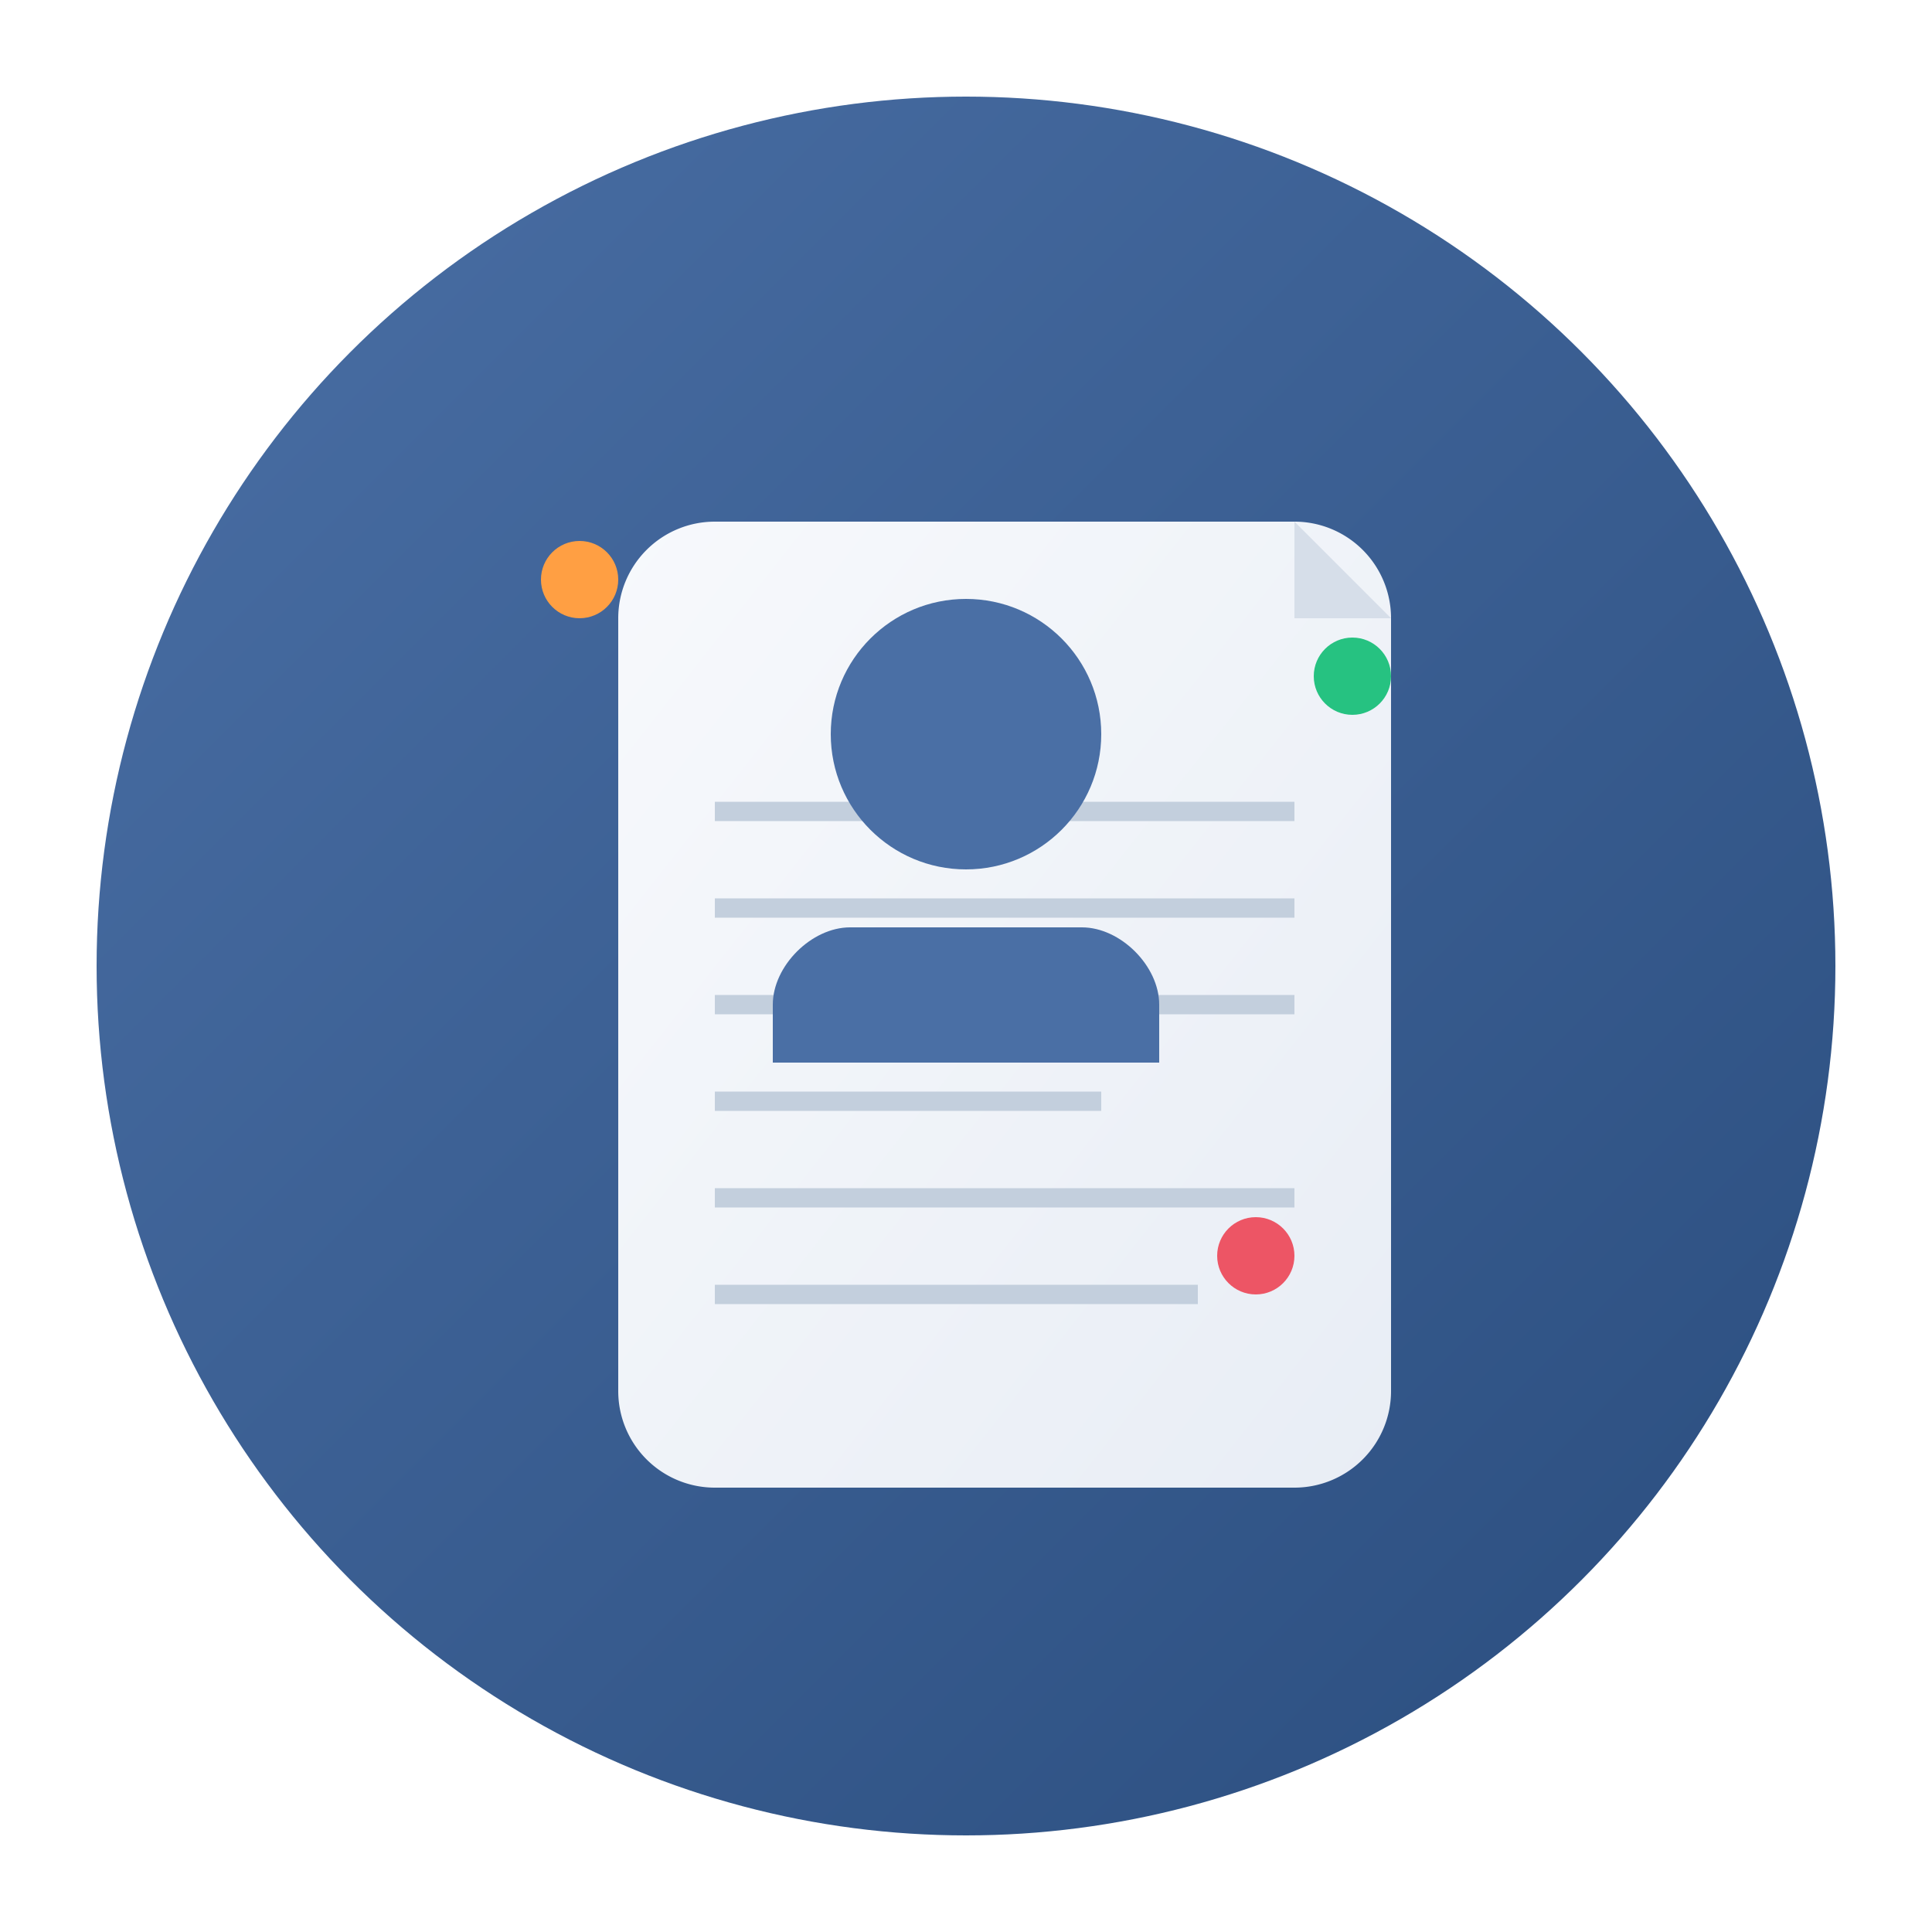 <svg xmlns="http://www.w3.org/2000/svg" viewBox="0 0 100 100" width="100" height="100">
  <defs>
    <linearGradient id="bgGradient" x1="0%" y1="0%" x2="100%" y2="100%">
      <stop offset="0%" stop-color="#4a6fa5" />
      <stop offset="100%" stop-color="#2a4d7e" />
    </linearGradient>
    <linearGradient id="docGradient" x1="0%" y1="0%" x2="100%" y2="100%">
      <stop offset="0%" stop-color="#f7f9fc" />
      <stop offset="100%" stop-color="#e8edf5" />
    </linearGradient>
    <filter id="shadow" x="-20%" y="-20%" width="140%" height="140%">
      <feGaussianBlur in="SourceAlpha" stdDeviation="2" />
      <feOffset dx="2" dy="2" result="offsetblur" />
      <feFlood flood-color="rgba(0,0,0,0.2)" />
      <feComposite in2="offsetblur" operator="in" />
      <feMerge>
        <feMergeNode />
        <feMergeNode in="SourceGraphic" />
      </feMerge>
    </filter>
  </defs>
  
  <!-- Background circle -->
  <circle cx="50" cy="50" r="45" fill="url(#bgGradient)" />
  
  <!-- Document -->
  <g filter="url(#shadow)">
    <path d="M35,25 H65 A5,5 0 0,1 70,30 V70 A5,5 0 0,1 65,75 H35 A5,5 0 0,1 30,70 V30 A5,5 0 0,1 35,25 Z" fill="url(#docGradient)" />
    
    <!-- Lines on document -->
    <line x1="35" y1="40" x2="65" y2="40" stroke="#c3cfdd" stroke-width="1" />
    <line x1="35" y1="45" x2="65" y2="45" stroke="#c3cfdd" stroke-width="1" />
    <line x1="35" y1="50" x2="65" y2="50" stroke="#c3cfdd" stroke-width="1" />
    <line x1="35" y1="55" x2="55" y2="55" stroke="#c3cfdd" stroke-width="1" />
    <line x1="35" y1="60" x2="65" y2="60" stroke="#c3cfdd" stroke-width="1" />
    <line x1="35" y1="65" x2="60" y2="65" stroke="#c3cfdd" stroke-width="1" />
    
    <!-- Corner fold -->
    <path d="M65,25 V30 H70 Z" fill="#d6dee9" />
  </g>
  
  <!-- User profile icon -->
  <circle cx="50" cy="38" r="7" fill="#4a6fa5" />
  <path d="M44,48 C42,48 40,50 40,52 V55 H60 V52 C60,50 58,48 56,48 Z" fill="#4a6fa5" />
  
  <!-- Decorative elements -->
  <circle cx="30" cy="30" r="2" fill="#ff9f43" />
  <circle cx="70" cy="35" r="2" fill="#26c281" />
  <circle cx="65" cy="65" r="2" fill="#ed5565" />
</svg>
